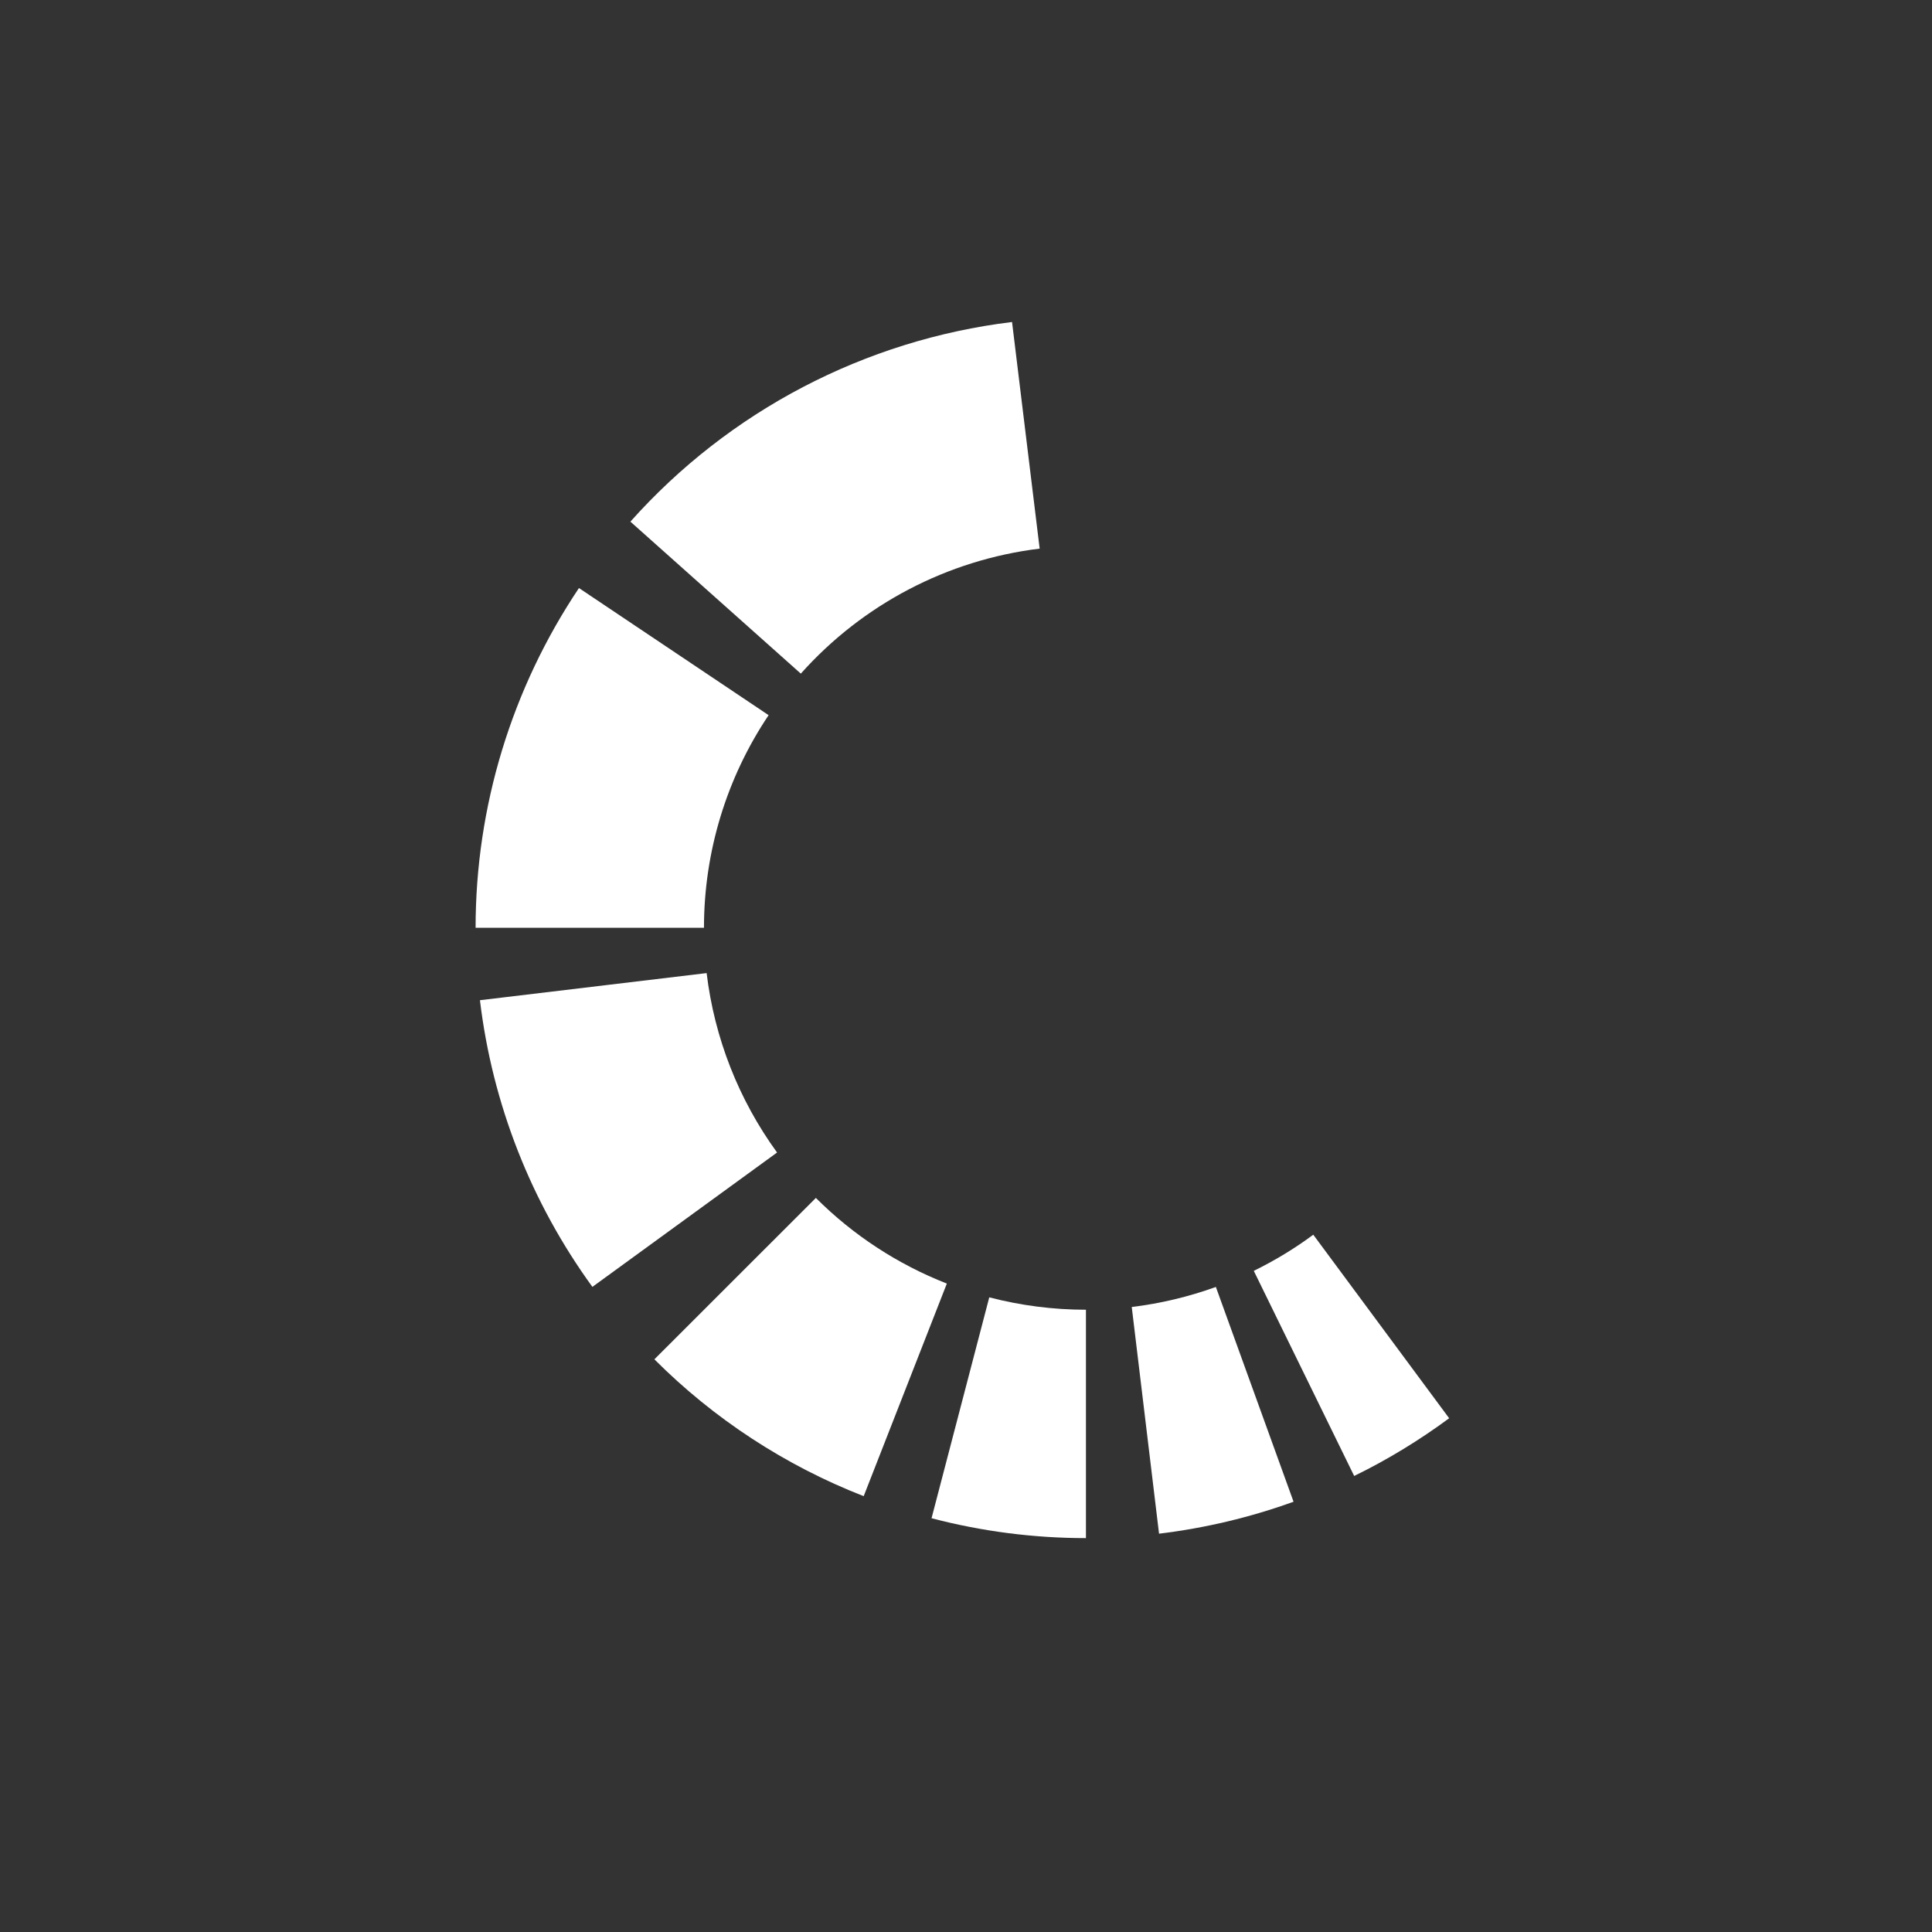 <svg width="24" height="24" viewBox="0 0 24 24" fill="none" xmlns="http://www.w3.org/2000/svg">
<rect x="0" y="0" width="24" height="24" fill="#333333" stroke="none"/>
<path fill-rule="evenodd" clip-rule="evenodd" d="M14.398 19.052C14.969 18.983 15.529 18.85 16.069 18.655L15.104 15.987C14.766 16.109 14.415 16.193 14.059 16.236L14.398 19.052Z" fill="white"/>
<path fill-rule="evenodd" clip-rule="evenodd" d="M16.822 18.335C17.236 18.133 17.631 17.892 18.002 17.618L16.314 15.338C16.082 15.51 15.834 15.66 15.575 15.787L16.822 18.335Z" fill="white"/>
<path fill-rule="evenodd" clip-rule="evenodd" d="M11.572 18.86C12.198 19.024 12.842 19.107 13.49 19.107V16.27C13.085 16.27 12.681 16.218 12.289 16.116L11.572 18.86Z" fill="white"/>
<path fill-rule="evenodd" clip-rule="evenodd" d="M8.129 16.886C8.869 17.627 9.754 18.205 10.729 18.586L11.762 15.945C11.152 15.706 10.598 15.344 10.135 14.881L8.129 16.886Z" fill="white"/>
<path fill-rule="evenodd" clip-rule="evenodd" d="M5.962 12.425C6.116 13.712 6.597 14.938 7.359 15.986L9.653 14.317C9.176 13.661 8.875 12.894 8.778 12.088L5.962 12.425Z" fill="white"/>
<path fill-rule="evenodd" clip-rule="evenodd" d="M7.192 7.305C6.355 8.554 5.908 10.023 5.908 11.525H8.745C8.745 10.585 9.024 9.665 9.548 8.884L7.192 7.305Z" fill="white"/>
<path fill-rule="evenodd" clip-rule="evenodd" d="M12.572 4C10.743 4.223 9.057 5.105 7.831 6.48L9.948 8.368C10.716 7.507 11.77 6.955 12.915 6.815L12.572 4Z" fill="white"/>
</svg>
